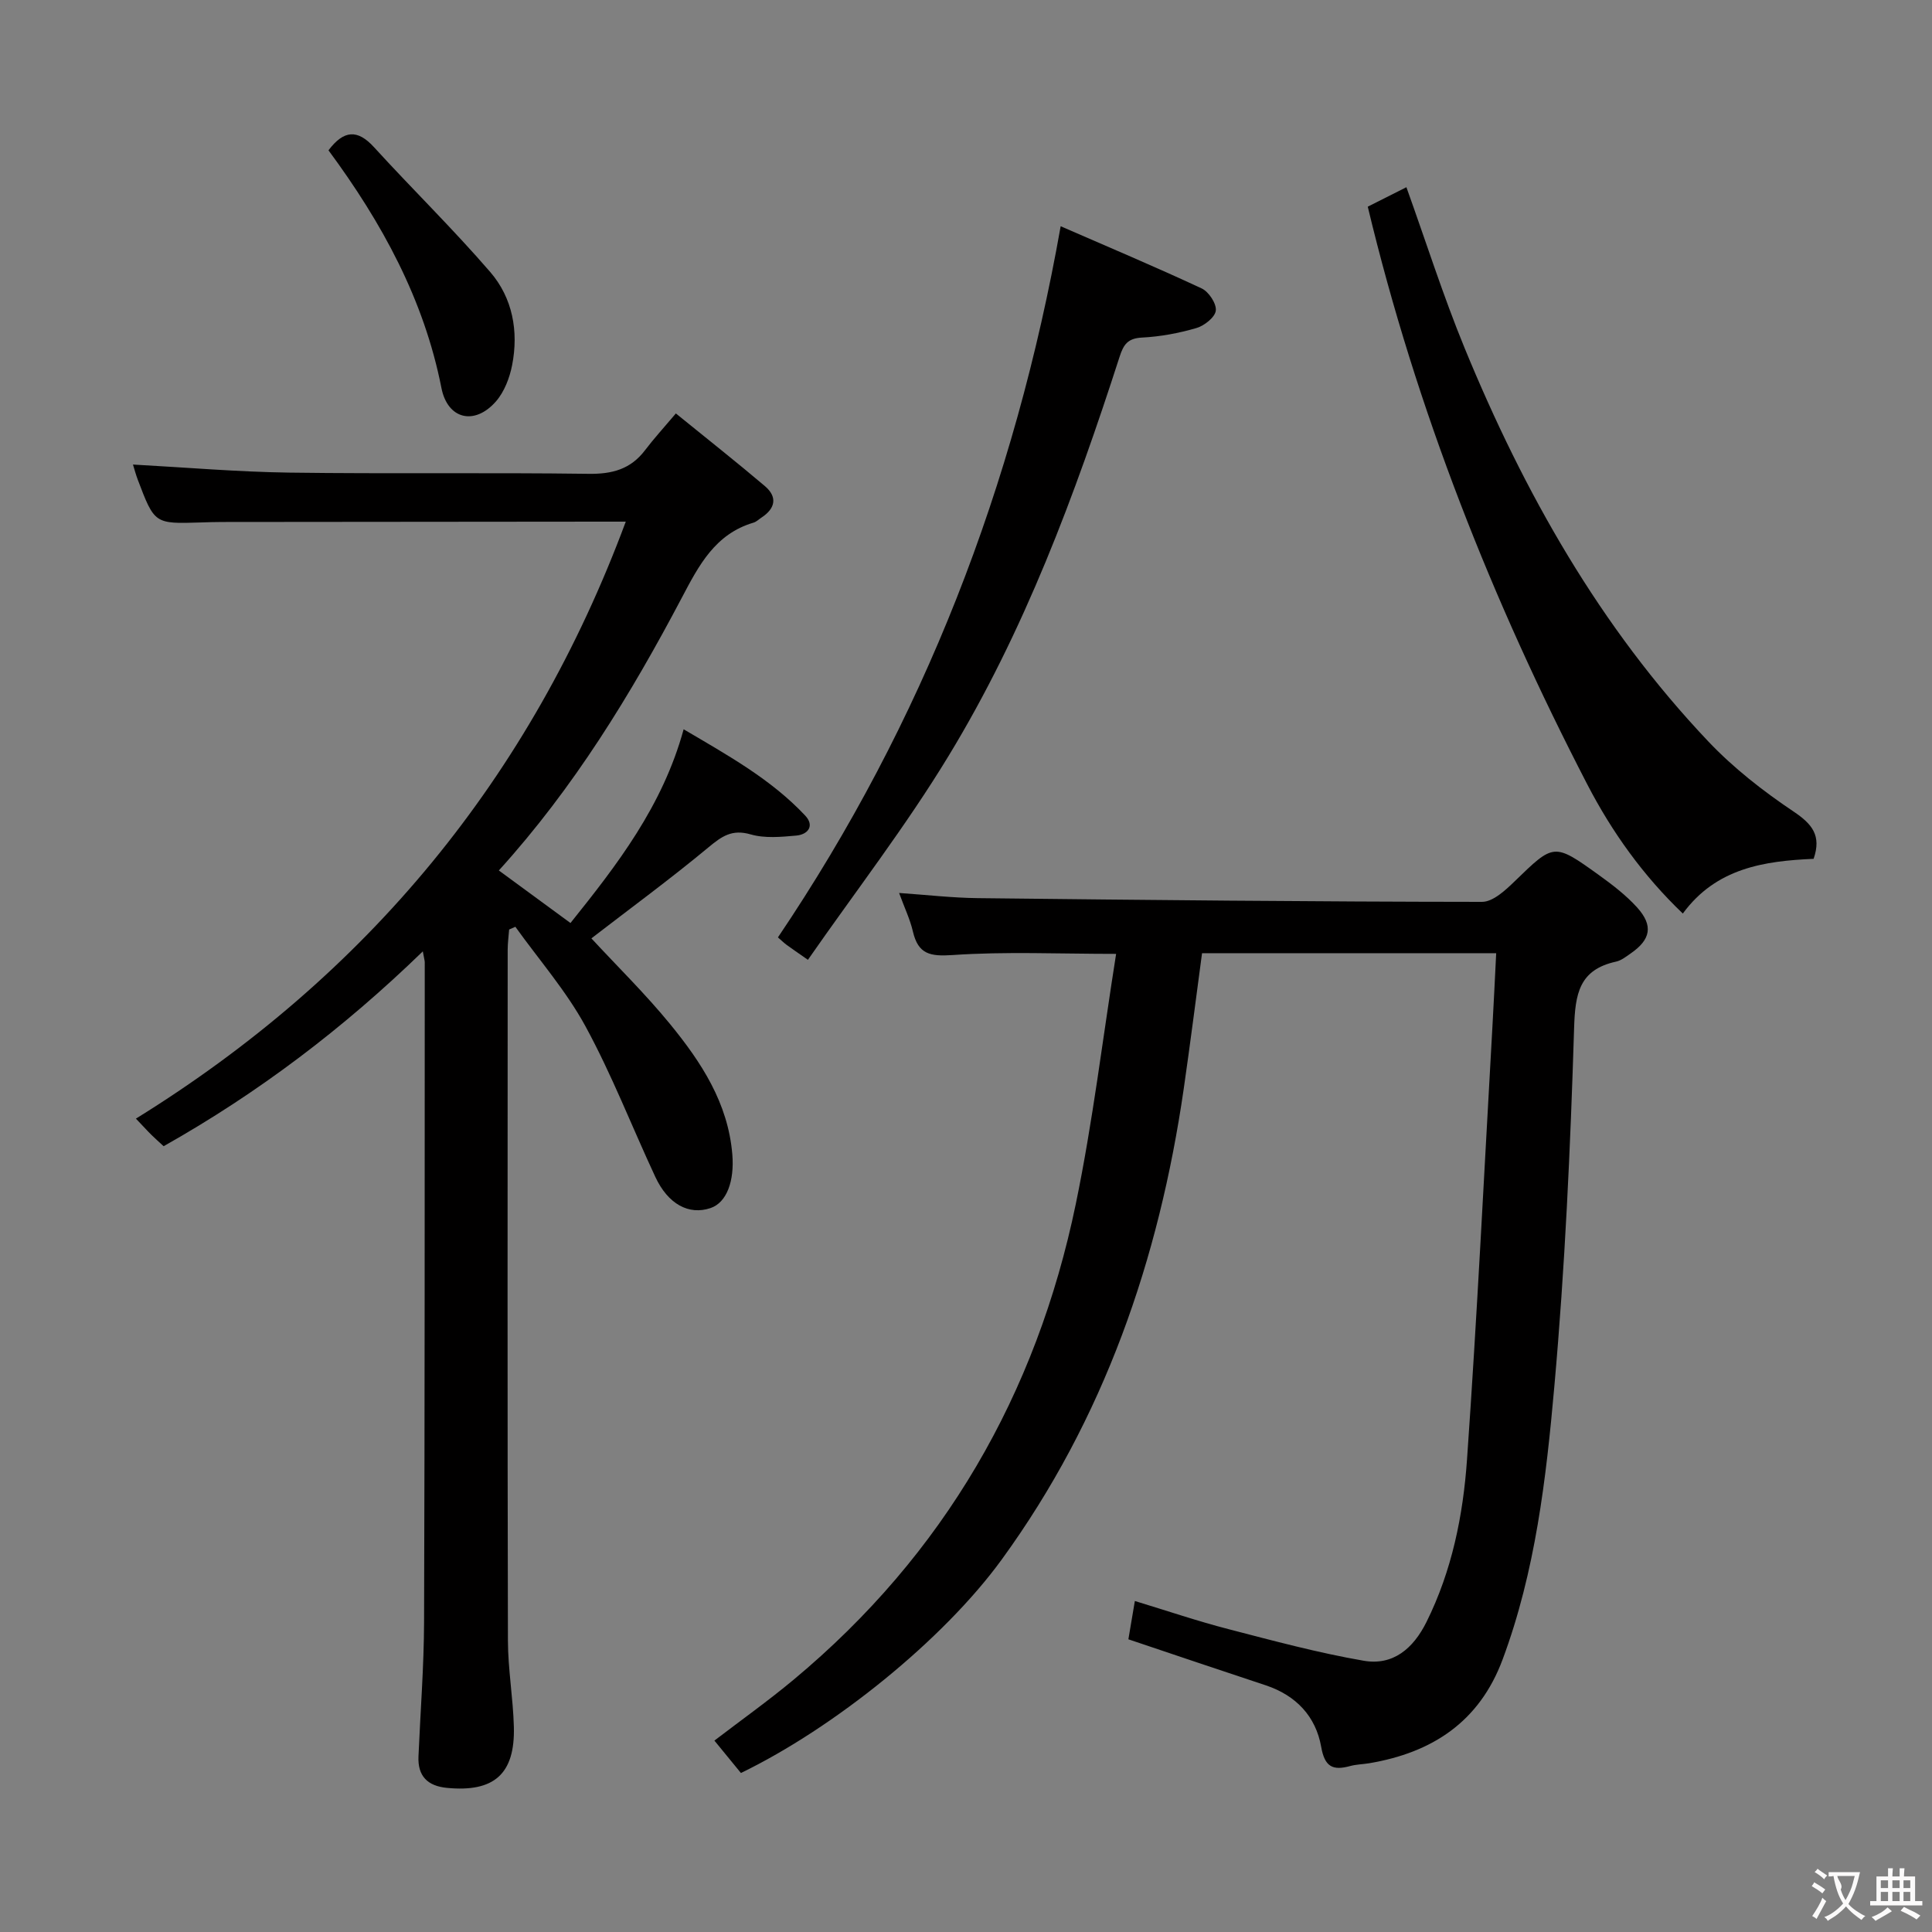 <svg enable-background="new 0 0 400 400" viewBox="0 0 400 400" xmlns="http://www.w3.org/2000/svg"><rect x="0" y="0" width="400" height="400" fill="#808080" stroke="none"/><g fill="#010000"><path d="m129.56 108c-1.62 0-3.08 0-4.53 0-26.33.02-52.66.04-78.99.07-1.5 0-3 .05-4.5.1-9.53.3-9.54.3-13-8.81-.41-1.07-.7-2.19-1.01-3.18 10.87.59 21.61 1.52 32.36 1.67 20.66.28 41.33-.03 61.99.25 4.88.07 8.69-.96 11.67-4.89 1.8-2.38 3.83-4.59 6.38-7.61 6.71 5.45 12.66 10.14 18.43 15.04 2.64 2.24 2.19 4.62-.69 6.51-.55.36-1.06.88-1.67 1.06-7.92 2.34-11.29 8.8-14.82 15.51-10.57 20.04-22.34 39.34-37.9 56.5 5.27 3.86 10.3 7.55 14.83 10.88 9.59-11.98 19.06-24.14 23.43-40.11 9.14 5.39 18.08 10.32 25.17 17.87 1.98 2.11.59 3.92-1.87 4.14-3.13.28-6.5.6-9.43-.25-3.87-1.12-5.98.4-8.75 2.7-7.89 6.55-16.17 12.62-24.22 18.83 5.34 5.77 11.16 11.47 16.29 17.74 6.44 7.88 12.01 16.32 12.89 27 .45 5.46-1.13 9.96-4.52 11.1-4.48 1.51-8.79-.8-11.43-6.47-4.84-10.38-8.99-21.13-14.45-31.16-3.99-7.33-9.62-13.77-14.52-20.61-.43.19-.86.38-1.29.57-.1 1.39-.3 2.79-.3 4.18-.02 47.66-.06 95.32.05 142.99.01 5.97 1.07 11.92 1.23 17.9.26 9.77-4.1 13.59-13.87 12.64-3.98-.39-6.06-2.42-5.88-6.51.4-9.31 1.13-18.62 1.16-27.93.15-45.49.12-90.99.14-136.48 0-.33-.11-.65-.4-2.27-16.44 15.95-34.05 29.29-53.66 40.34-.87-.81-1.72-1.54-2.51-2.33-.83-.81-1.6-1.68-3.23-3.38 47.84-29.6 81.72-70.58 101.42-123.6z"/><path d="m233.62 339.4c.42-2.5.83-4.89 1.34-7.93 6.78 2.06 13.01 4.18 19.36 5.82 9.29 2.41 18.59 4.92 28.03 6.55 6.04 1.04 10.23-2.48 12.99-8.03 5.28-10.63 7.58-22.06 8.39-33.64 2.1-29.84 3.56-59.73 5.26-89.61.28-4.94.51-9.89.78-15.21-20.65 0-40.7 0-60.9 0-1.26 9.37-2.44 18.73-3.79 28.06-5.12 35.36-16.51 68.36-37.68 97.47-12.16 16.72-34.81 34.91-54 44.2-1.68-2.05-3.43-4.2-5.49-6.71 5.53-4.23 11.15-8.23 16.44-12.64 31.09-25.9 50.22-59.06 58.38-98.45 3.52-17.02 5.58-34.34 8.35-51.79-11.97 0-22.94-.51-33.82.24-4.68.32-7.15-.15-8.25-4.86-.59-2.55-1.76-4.96-2.86-7.99 5.77.4 11.02 1.01 16.28 1.07 34.8.39 69.61.74 104.41.77 2.27 0 4.85-2.41 6.75-4.25 8.13-7.88 8.1-8.01 17.39-1.34 2.82 2.03 5.65 4.19 7.97 6.75 3.39 3.76 2.82 6.65-1.32 9.51-.95.66-1.95 1.46-3.03 1.7-7.66 1.67-8.48 6.66-8.7 13.76-.76 24.75-1.89 49.53-4.09 74.19-1.7 19.12-3.92 38.31-10.72 56.56-4.81 12.9-14.56 19.26-27.61 21.46-1.31.22-2.67.23-3.95.58-3.58.98-5.26.19-5.99-3.96-1.11-6.31-5.19-10.64-11.41-12.73-9.27-3.07-18.54-6.19-28.51-9.55z"/><path d="m283.18 42.79c2.67-1.35 5.29-2.67 8-4.03 4.06 11.29 7.61 22.49 12.06 33.32 12.29 29.9 28.03 57.78 50.42 81.4 5.21 5.5 11.35 10.3 17.66 14.53 3.89 2.61 5.83 4.98 4.17 9.8-10.16.45-20.15 1.87-27.08 11.33-8.21-7.85-14.67-16.87-19.79-26.76-19.68-38.02-35.37-77.57-45.44-119.59z"/><path d="m167.27 198.72c-2.22-1.55-3.32-2.3-4.39-3.08-.53-.39-1.01-.86-1.82-1.56 30.08-44.6 49.04-93.55 58.54-147.24 9.86 4.3 19.62 8.41 29.2 12.88 1.46.68 3.09 3.15 2.92 4.59-.16 1.38-2.38 3.13-4.02 3.61-3.64 1.06-7.47 1.78-11.26 1.97-2.94.15-3.82 1.42-4.64 3.97-9.25 28.66-19.73 56.89-35.44 82.7-8.77 14.44-19.16 27.89-29.09 42.16z"/><path d="m68.01 31.12c3.16-4.19 6-4.41 9.44-.63 7.93 8.69 16.37 16.93 24.05 25.83 4.63 5.37 5.9 12.27 4.53 19.28-.52 2.65-1.62 5.53-3.36 7.52-4.41 5.03-10 3.71-11.28-2.81-3.62-18.36-12.32-34.21-23.38-49.19z"/></g><path d="m377.9 391.2c-.2.3-.4.5-.6.8-.7-.6-1.4-1-2.2-1.5.2-.3.4-.5.5-.8.6.4 1.4.8 2.3 1.5zm-1.8 6.1c-.2-.2-.5-.4-.9-.6.4-.6.8-1.2 1.2-1.9s.7-1.3.9-1.9c.3.3.5.5.8.7-.7 1.3-1.4 2.6-2 3.7zm2.2-9c-.3.3-.5.5-.6.8-.6-.6-1.3-1.1-2-1.5.3-.3.5-.5.6-.7.6.5 1.3.9 2 1.4zm.3.2v-.9h2 4.5c-.3 1.3-.6 2.5-1 3.6s-.9 2.1-1.4 3c.4.5 1 1 1.6 1.4s1.2.8 1.9 1.1c-.3.2-.5.4-.8.8-.4-.3-1-.7-1.6-1.2s-1.2-1.1-1.6-1.6c-.5.6-1.1 1.1-1.7 1.6s-1.4.9-2.1 1.4c-.1-.3-.3-.5-.7-.8.6-.2 1.2-.5 1.9-1s1.4-1.1 2-1.8c-.5-.8-.9-1.6-1.2-2.5s-.6-2-.8-3.2c-.4.1-.7.1-1 .1zm2.5 2.7c.3 1 .7 1.7 1 2.2.3-.5.6-1.1 1-2s.6-1.9.9-3h-3.2-.4c.1.9 1.3 1.8.7 2.8z" fill="#fbfafa"/><path d="m396.5 388.5v1.5 3.6h1.5v.9c-.4 0-1 0-1.7 0h-7.9c-.5 0-.9 0-1.2 0v-.9h1.3v-3.5c0-.7 0-1.2 0-1.6h2.4c0-.8 0-1.4 0-1.7h1c0 .3-.1.8-.1 1.7h1.5c0-.8 0-1.4 0-1.7h1c0 .3-.1.9-.1 1.7zm-8.2 9.2c-.2-.3-.5-.5-.8-.8.8-.3 1.4-.6 1.9-.9s1-.7 1.4-1.1c.3.3.6.5.9.8-1.6 1-2.8 1.6-3.4 2zm2.6-6.8v-1.6h-1.5v1.6zm0 2.7v-1.9h-1.5v1.9zm2.4-2.7v-1.6h-1.5v1.6zm0 2.7v-1.9h-1.5v1.9zm.2 2 .7-.8c.4.2.9.5 1.6.8s1.3.7 1.8 1c-.3.3-.5.5-.8.8-.4-.3-1.5-1-3.3-1.8zm2-4.7v-1.6h-1.4v1.6zm0 2.7v-1.9h-1.4v1.9z" fill="#fbfafa"/></svg>